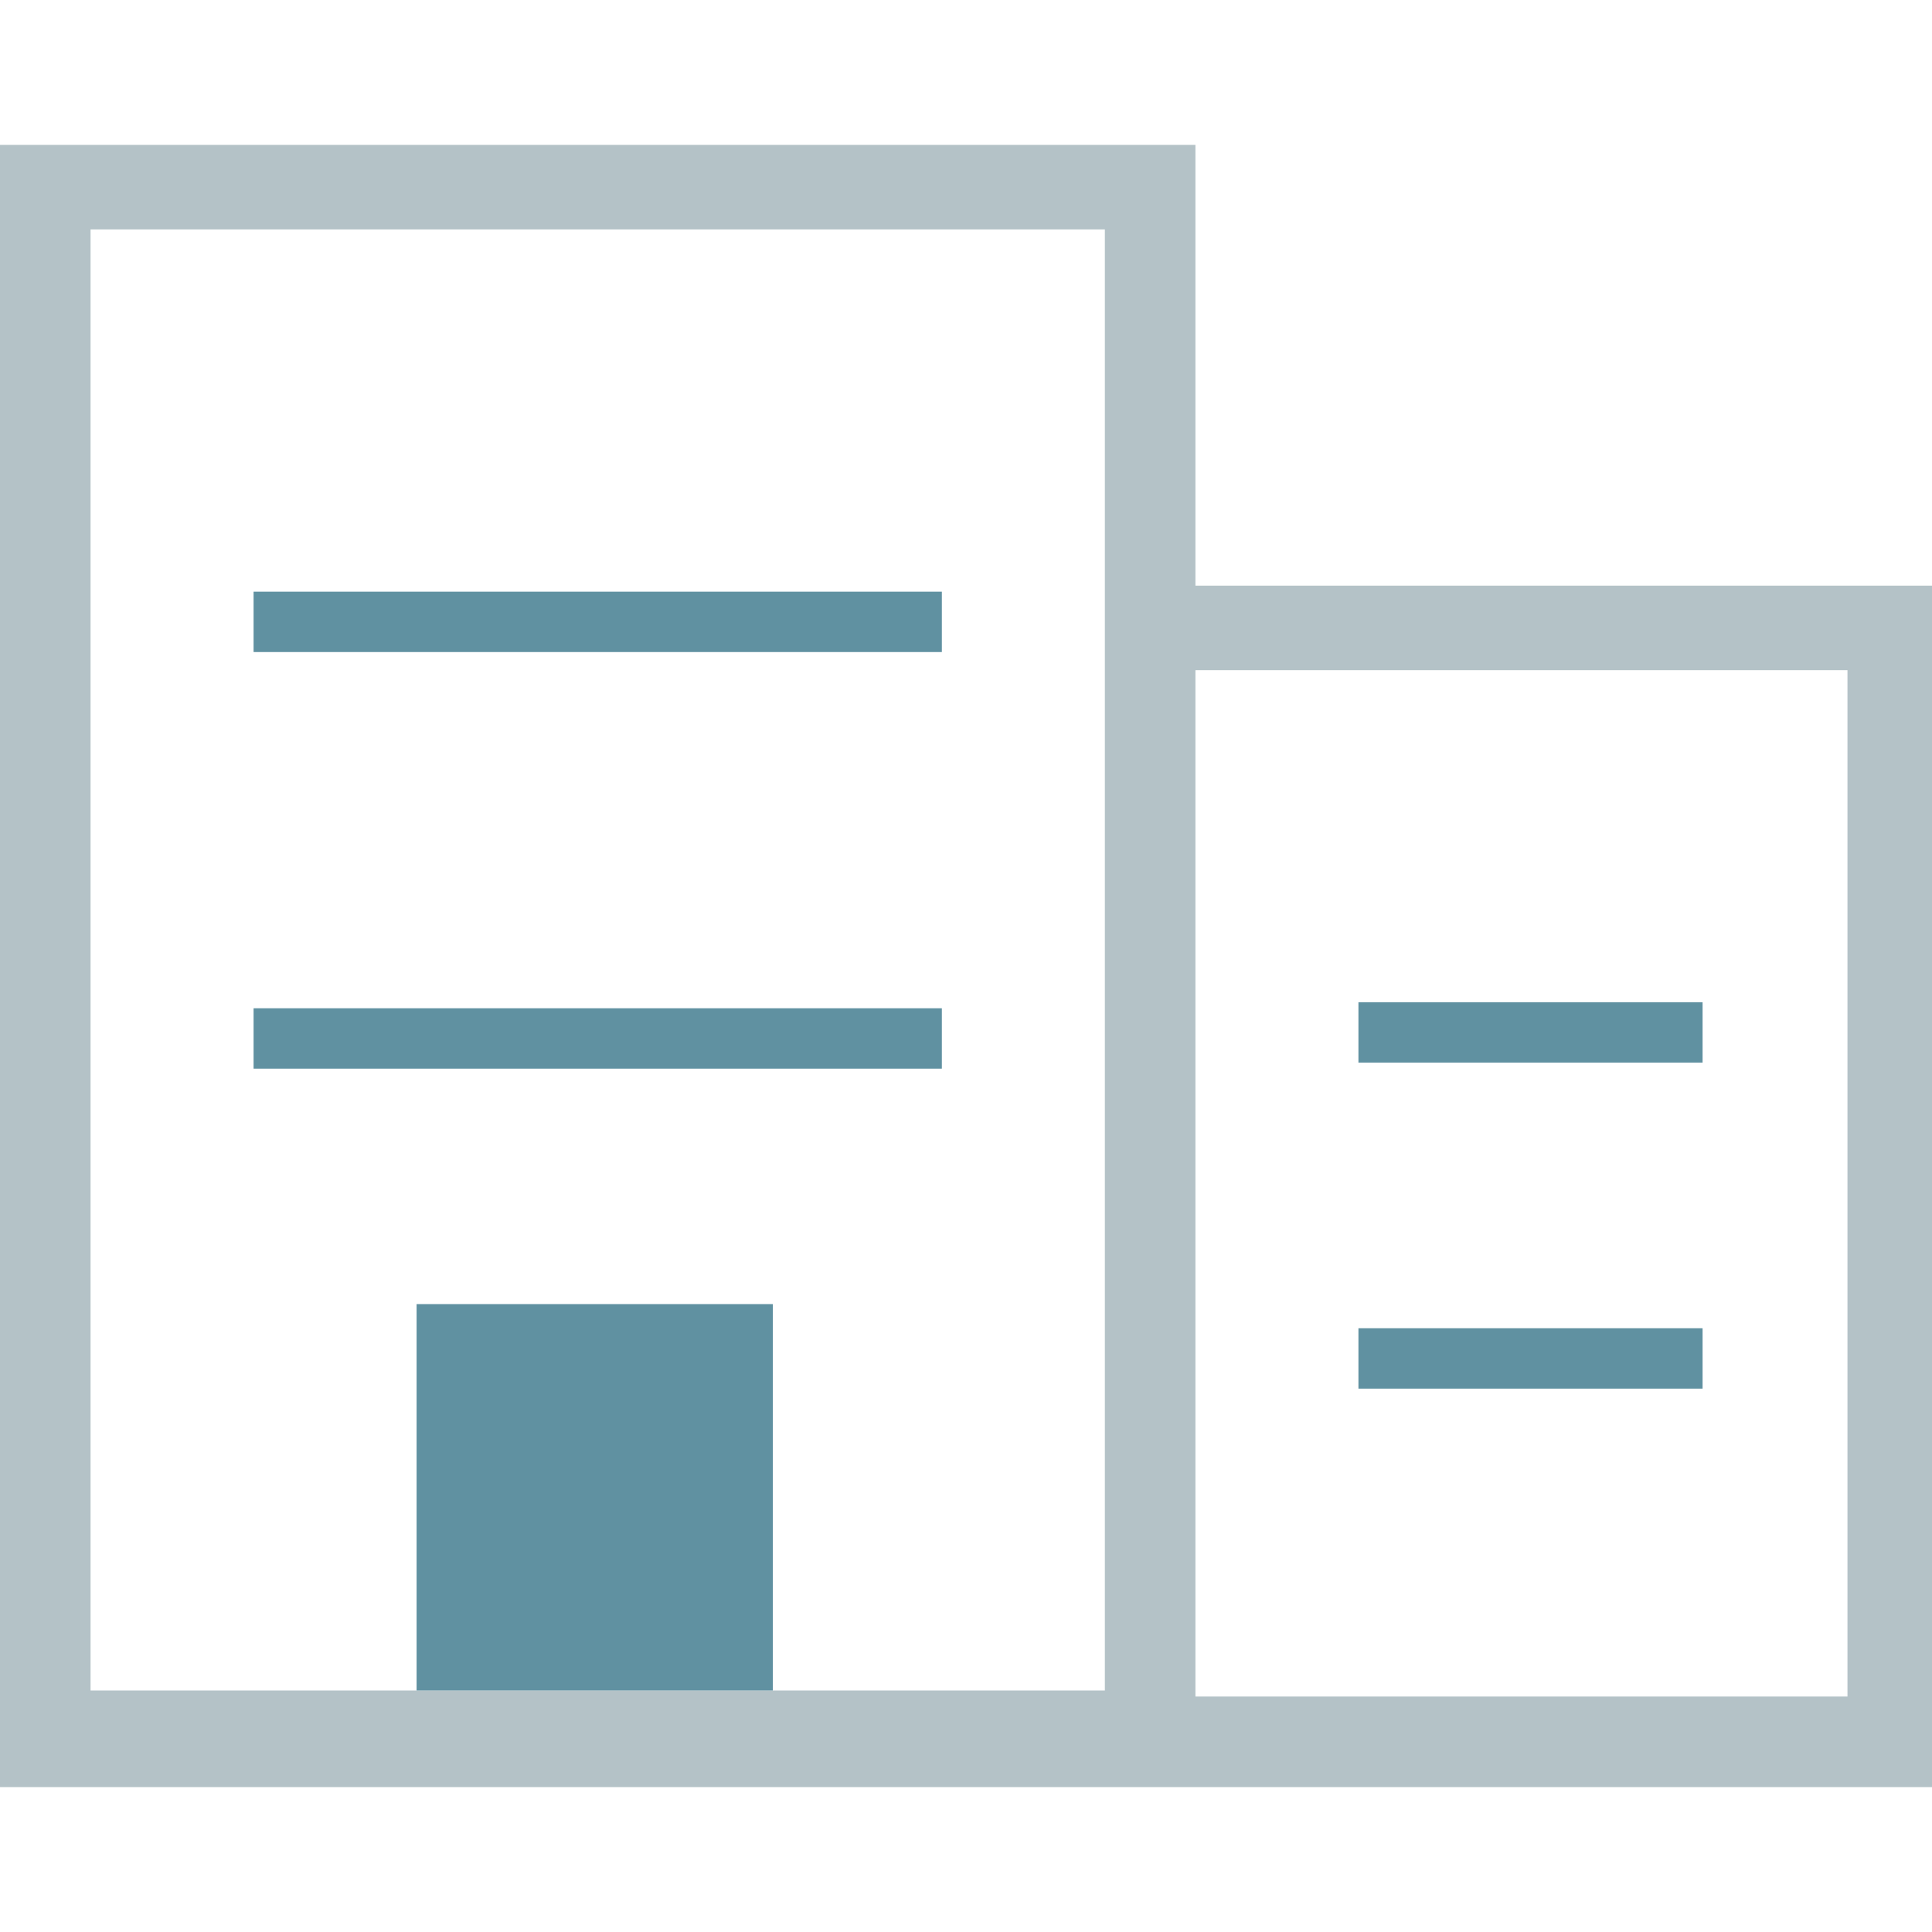 <!-- Generated by IcoMoon.io -->
<svg version="1.1" xmlns="http://www.w3.org/2000/svg" width="32" height="32" viewBox="0 0 32 32">
<title>building.ai</title>
<path fill="#b4c2c7" d="M19.8 9.7v-7.3h-19.8v27.2h32v-19.9h-12.2zM1.5 28v-24.2h16.8v24.2h-16.8zM30.5 28.1h-10.7v-17h10.8v17z"></path>
<path fill="#6091a1" d="M4.2 9.8h11.4v1h-11.4v-1z"></path>
<path fill="#6091a1" d="M4.2 16.7h11.4v1h-11.4v-1z"></path>
<path fill="#6091a1" d="M22.5 16.6h5.7v1h-5.7v-1z"></path>
<path fill="#6091a1" d="M22.5 22h5.7v1h-5.7v-1z"></path>
<path fill="#6091a1" d="M6.9 21.6h5.9v6.4h-5.9v-6.4z"></path>
</svg>
